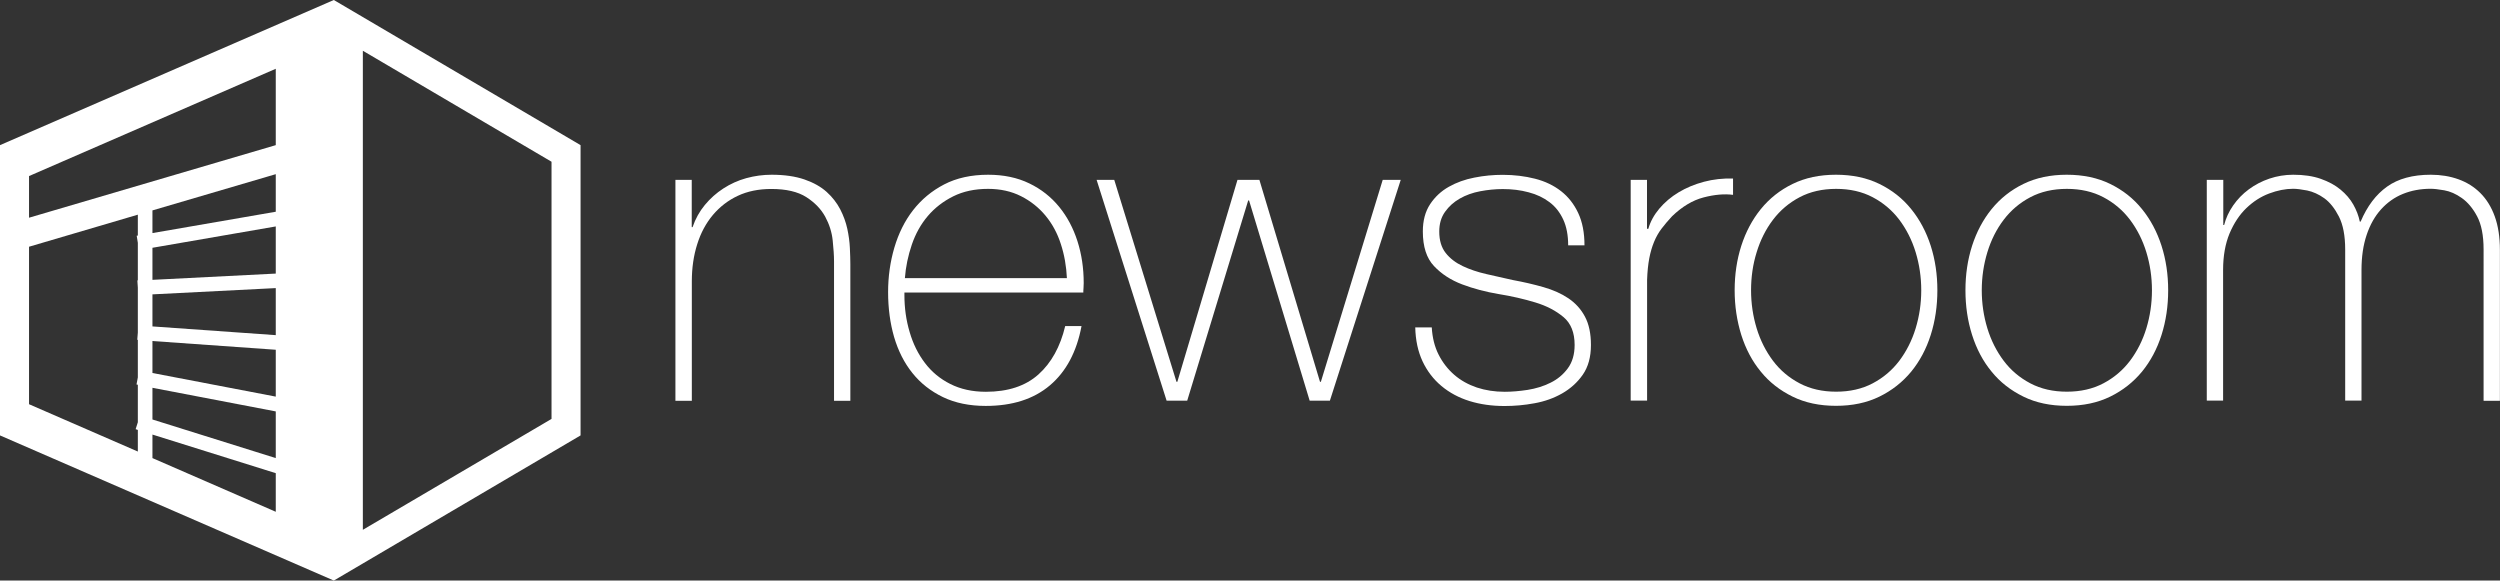 <?xml version="1.0" encoding="utf-8"?>
<!-- Generator: Adobe Illustrator 18.1.0, SVG Export Plug-In . SVG Version: 6.00 Build 0)  -->
<!DOCTYPE svg PUBLIC "-//W3C//DTD SVG 1.1//EN" "http://www.w3.org/Graphics/SVG/1.1/DTD/svg11.dtd">
<svg version="1.1" id="Layer_1" xmlns="http://www.w3.org/2000/svg" xmlns:xlink="http://www.w3.org/1999/xlink" x="0px" y="0px"
	 viewBox="90 0 2635.4 612" enable-background="new 90 0 2635.4 612" xml:space="preserve">
<rect x="90" y="0" width="2635.4" height="612" fill="#333333" stroke="none"/>
<path fill="#FFFFFF" d="M441.9,0L90,153v306l351.9,153L702,459V153L441.9,0z M235.3,248.3l-1.2,0.2l1.2,7.5v39.6h-0.5l0.5,7.7v47.3
	l-0.6,7.6h0.6v39.6l-1.4,7.5l1.4,0.3v39.5l-2.3,7.3l2.3,0.8V476l-114.7-49.9v-166l114.7-33.8V248.3z M380.7,539.5l-130-56.6v-24.8
	l130,40.7V539.5z M380.7,482.9l-130-40.7v-33.4l130,24.9V482.9z M380.7,418.1l-130-24.9v-33.7l130,9.2V418.1z M380.7,353.3l-130-9.2
	v-33.8l130-6.6V353.3z M380.7,288.4l-130,6.6v-33.8l130-22.5V288.4z M380.7,223.2l-130,22.5v-23.9l130-38.2V223.2z M380.7,153
	l-260.1,76.5v-43.9L380.7,72.5V153z M671.4,441.6L472.5,558.5V53.5l198.9,117V441.6z"/>
<g>
	<path fill="#FFFFFF" d="M802,189.6h17.2v49.8h0.9c3-8.8,7.3-16.5,12.9-23.3c5.6-6.8,12.1-12.6,19.5-17.4
		c7.4-4.8,15.5-8.5,24.2-10.9c8.8-2.4,17.7-3.6,26.7-3.6c13.6,0,25.1,1.7,34.7,5c9.5,3.3,17.3,7.7,23.3,13.1
		c6,5.4,10.8,11.6,14.3,18.3c3.5,6.8,6,13.7,7.5,20.6c1.5,7,2.4,13.7,2.7,20.2c0.3,6.5,0.5,12.2,0.5,17v144.1h-17.2V275.2
		c0-5.7-0.5-13-1.4-21.7c-0.9-8.8-3.6-17.1-7.9-25.1c-4.4-8-11-14.9-19.9-20.6c-8.9-5.7-21.2-8.6-36.9-8.6
		c-13.3,0-25.1,2.4-35.3,7.2c-10.3,4.8-19,11.6-26.3,20.2c-7.2,8.6-12.8,18.9-16.5,30.8c-3.8,11.9-5.7,25-5.7,39.2v125.9H802V189.6z
		"/>
	<path fill="#FFFFFF" d="M1043.4,308.3v2.7c0,13.6,1.8,26.6,5.5,39c3.6,12.4,9,23.3,16.1,32.6c7.1,9.4,16,16.8,26.8,22.2
		c10.7,5.4,23.2,8.2,37.5,8.2c23.3,0,41.8-6.1,55.4-18.3c13.6-12.2,23-29.2,28.2-51h17.2c-5.1,27.2-16.2,48-33.3,62.5
		c-17.1,14.5-39.6,21.7-67.7,21.7c-17.2,0-32.2-3.1-45.1-9.3c-12.8-6.2-23.6-14.6-32.2-25.4c-8.6-10.7-15-23.4-19.3-38
		c-4.2-14.6-6.3-30.4-6.3-47.3c0-16.3,2.2-31.9,6.6-46.9c4.4-14.9,10.9-28.1,19.7-39.4c8.8-11.3,19.7-20.4,32.8-27.2
		c13.1-6.8,28.6-10.2,46.4-10.2c16.3,0,30.7,3,43.3,9.1c12.5,6,23,14.3,31.5,24.7c8.5,10.4,14.9,22.5,19.3,36.2
		c4.4,13.7,6.6,28.5,6.6,44.2c0,1.5-0.1,3.2-0.2,5.2c-0.2,2-0.2,3.6-0.2,4.8H1043.4z M1214.7,293.3c-0.6-12.7-2.7-24.7-6.4-36
		c-3.6-11.3-9-21.3-16.1-29.9c-7.1-8.6-15.8-15.5-25.9-20.6c-10.1-5.1-21.7-7.7-34.7-7.7c-13.9,0-26.2,2.6-36.8,7.9
		c-10.6,5.3-19.5,12.2-26.8,20.8c-7.3,8.6-12.9,18.7-16.8,30.1c-3.9,11.5-6.4,23.3-7.3,35.3H1214.7z"/>
	<path fill="#FFFFFF" d="M1330.2,402.5h0.9l63.4-212.9h23.1l63.9,212.9h0.9l65.2-212.9h19l-74.7,232.8h-21.3l-63.9-211.1h-0.9
		l-64.3,211.1h-21.7l-73.8-232.8h18.6L1330.2,402.5z"/>
	<path fill="#FFFFFF" d="M1599.3,345c0.6,10.9,3,20.5,7.2,28.8c4.2,8.3,9.7,15.4,16.5,21.3c6.8,5.9,14.7,10.3,23.8,13.4
		c9.1,3,18.9,4.5,29.4,4.5c7.5,0,15.6-0.7,24.2-2c8.6-1.4,16.6-3.8,24-7.5c7.4-3.6,13.5-8.7,18.3-15.2c4.8-6.5,7.2-14.7,7.2-24.7
		c0-13-3.9-22.8-11.8-29.4c-7.9-6.6-17.7-11.8-29.7-15.4c-11.9-3.6-24.8-6.6-38.5-8.8c-13.7-2.3-26.6-5.7-38.5-10.2
		c-11.9-4.5-21.8-10.9-29.7-19.3c-7.9-8.3-11.8-20.5-11.8-36.5c0-11.5,2.6-21.1,7.7-28.8c5.1-7.7,11.7-13.8,19.7-18.3
		c8-4.5,17-7.8,27-9.7c10-2,19.9-2.9,29.9-2.9c12.1,0,23.4,1.4,34,4.1c10.6,2.7,19.7,7.1,27.4,13.1s13.7,13.7,18.1,23.1
		c4.4,9.4,6.6,20.7,6.6,34h-17.2c0-10.6-1.7-19.6-5.2-27.2c-3.5-7.5-8.3-13.7-14.5-18.3c-6.2-4.7-13.5-8.2-22-10.4
		c-8.5-2.3-17.5-3.4-27.2-3.4c-7.9,0-15.8,0.8-23.8,2.3c-8,1.5-15.2,4.1-21.5,7.7c-6.3,3.6-11.6,8.3-15.6,14
		c-4.1,5.7-6.1,12.7-6.1,20.8c0,9.4,2.3,16.9,6.8,22.6c4.5,5.7,10.5,10.3,17.9,13.8c7.4,3.5,15.7,6.3,24.9,8.4
		c9.2,2.1,18.5,4.2,27.9,6.3c11.5,2.1,22.3,4.6,32.4,7.5c10.1,2.9,18.9,6.8,26.3,11.8c7.4,5,13.2,11.4,17.4,19.3
		c4.2,7.9,6.3,17.8,6.3,29.9c0,12.7-2.9,23.1-8.6,31.3c-5.7,8.2-13,14.7-21.7,19.7c-8.8,5-18.5,8.5-29.2,10.4
		c-10.7,2-21.2,2.9-31.5,2.9c-13.3,0-25.6-1.7-36.9-5.2c-11.3-3.5-21.2-8.8-29.7-15.9c-8.5-7.1-15.1-15.8-19.9-26
		c-4.8-10.3-7.4-22.2-7.7-35.8H1599.3z"/>
	<path fill="#FFFFFF" d="M1826.2,241.2h1.4c2.1-7.5,6-14.6,11.6-21.3c5.6-6.6,12.4-12.4,20.4-17.2c8-4.8,16.9-8.5,26.7-11.1
		c9.8-2.6,20-3.7,30.6-3.4v17.2c-9.1-1.2-19.4-0.3-31,2.7c-11.6,3-22.7,9.7-33.3,19.9c-4.2,4.5-7.9,8.9-11.1,13.1
		c-3.2,4.2-5.8,8.9-7.9,14c-2.1,5.1-3.8,10.9-5,17.2c-1.2,6.3-2,13.9-2.3,22.7v127.3H1809V189.6h17.2V241.2z"/>
	<path fill="#FFFFFF" d="M1918.6,306c0-16.6,2.3-32.2,7-46.9c4.7-14.6,11.6-27.6,20.6-38.7c9.1-11.2,20.2-20,33.5-26.5
		c13.3-6.5,28.5-9.7,45.7-9.7c17.2,0,32.5,3.2,45.8,9.7c13.3,6.5,24.5,15.3,33.5,26.5c9.1,11.2,15.9,24.1,20.6,38.7
		c4.7,14.7,7,30.3,7,46.9c0,16.6-2.3,32.3-7,47.1c-4.7,14.8-11.6,27.7-20.6,38.7c-9.1,11-20.2,19.8-33.5,26.3
		c-13.3,6.5-28.5,9.7-45.8,9.7c-17.2,0-32.5-3.2-45.7-9.7c-13.3-6.5-24.5-15.2-33.5-26.3c-9.1-11-15.9-23.9-20.6-38.7
		C1921,338.3,1918.6,322.6,1918.6,306z M1935.9,306c0,13.9,2,27.3,5.9,40.1c3.9,12.8,9.7,24.2,17.2,34.2c7.5,10,16.9,17.9,28.1,23.8
		c11.2,5.9,24,8.8,38.5,8.8c14.5,0,27.3-2.9,38.5-8.8c11.2-5.9,20.5-13.8,28.1-23.8c7.5-10,13.3-21.4,17.2-34.2
		c3.9-12.8,5.9-26.2,5.9-40.1c0-13.9-2-27.3-5.9-40.1c-3.9-12.8-9.7-24.2-17.2-34.2c-7.6-10-16.9-17.9-28.1-23.8
		c-11.2-5.9-24-8.8-38.5-8.8c-14.5,0-27.3,2.9-38.5,8.8c-11.2,5.9-20.5,13.8-28.1,23.8c-7.6,10-13.3,21.4-17.2,34.2
		C1937.8,278.7,1935.9,292.1,1935.9,306z"/>
	<path fill="#FFFFFF" d="M2161.9,306c0-16.6,2.3-32.2,7-46.9c4.7-14.6,11.6-27.6,20.6-38.7c9.1-11.2,20.2-20,33.5-26.5
		c13.3-6.5,28.5-9.7,45.7-9.7c17.2,0,32.5,3.2,45.8,9.7c13.3,6.5,24.5,15.3,33.5,26.5c9.1,11.2,15.9,24.1,20.6,38.7
		c4.7,14.7,7,30.3,7,46.9c0,16.6-2.3,32.3-7,47.1c-4.7,14.8-11.6,27.7-20.6,38.7c-9.1,11-20.2,19.8-33.5,26.3
		c-13.3,6.5-28.5,9.7-45.8,9.7c-17.2,0-32.5-3.2-45.7-9.7c-13.3-6.5-24.5-15.2-33.5-26.3c-9.1-11-15.9-23.9-20.6-38.7
		C2164.2,338.3,2161.9,322.6,2161.9,306z M2179.1,306c0,13.9,2,27.3,5.9,40.1c3.9,12.8,9.7,24.2,17.2,34.2
		c7.5,10,16.9,17.9,28.1,23.8c11.2,5.9,24,8.8,38.5,8.8c14.5,0,27.3-2.9,38.5-8.8c11.2-5.9,20.5-13.8,28.1-23.8
		c7.5-10,13.3-21.4,17.2-34.2c3.9-12.8,5.9-26.2,5.9-40.1c0-13.9-2-27.3-5.9-40.1c-3.9-12.8-9.7-24.2-17.2-34.2
		c-7.6-10-16.9-17.9-28.1-23.8c-11.2-5.9-24-8.8-38.5-8.8c-14.5,0-27.3,2.9-38.5,8.8c-11.2,5.9-20.5,13.8-28.1,23.8
		c-7.6,10-13.3,21.4-17.2,34.2C2181.1,278.7,2179.1,292.1,2179.1,306z"/>
	<path fill="#FFFFFF" d="M2416.5,189.6h17.2v47.6h0.9c1.8-7.2,5-14.1,9.5-20.6c4.5-6.5,10-12.2,16.5-17c6.5-4.8,13.7-8.6,21.7-11.3
		c8-2.7,16.4-4.1,25.1-4.1c11.2,0,20.8,1.4,29,4.3c8.2,2.9,15.1,6.6,20.8,11.3c5.7,4.7,10.3,10,13.6,15.9c3.3,5.9,5.6,11.9,6.8,17.9
		h0.9c6.9-16.3,16.2-28.6,27.9-36.9c11.6-8.3,27-12.5,46-12.5c10.6,0,20.3,1.6,29.2,4.8c8.9,3.2,16.6,8,23.1,14.5
		c6.5,6.5,11.6,14.7,15.2,24.7c3.6,10,5.4,21.7,5.4,35.3v159h-17.2V263c0-14.8-2.3-26.4-6.8-34.9c-4.5-8.5-9.9-14.9-16.1-19.3
		c-6.2-4.4-12.4-7.1-18.6-8.2c-6.2-1.1-10.9-1.6-14.3-1.6c-10.6,0-20.3,1.8-29.2,5.4c-8.9,3.6-16.6,9.1-23.1,16.3
		c-6.5,7.2-11.6,16.2-15.2,27c-3.6,10.7-5.4,23-5.4,36.9v137.7h-17.2V263c0-14.5-2.2-26-6.6-34.7c-4.4-8.6-9.5-15-15.4-19.3
		c-5.9-4.2-11.9-6.9-18.1-8.2c-6.2-1.2-11.1-1.8-14.7-1.8c-8.2,0-16.6,1.7-25.4,5c-8.8,3.3-16.8,8.5-24,15.4
		c-7.2,6.9-13.1,15.9-17.7,26.7c-4.5,10.9-6.8,23.7-6.8,38.5v137.7h-17.2V189.6z"/>
</g>
</svg>

